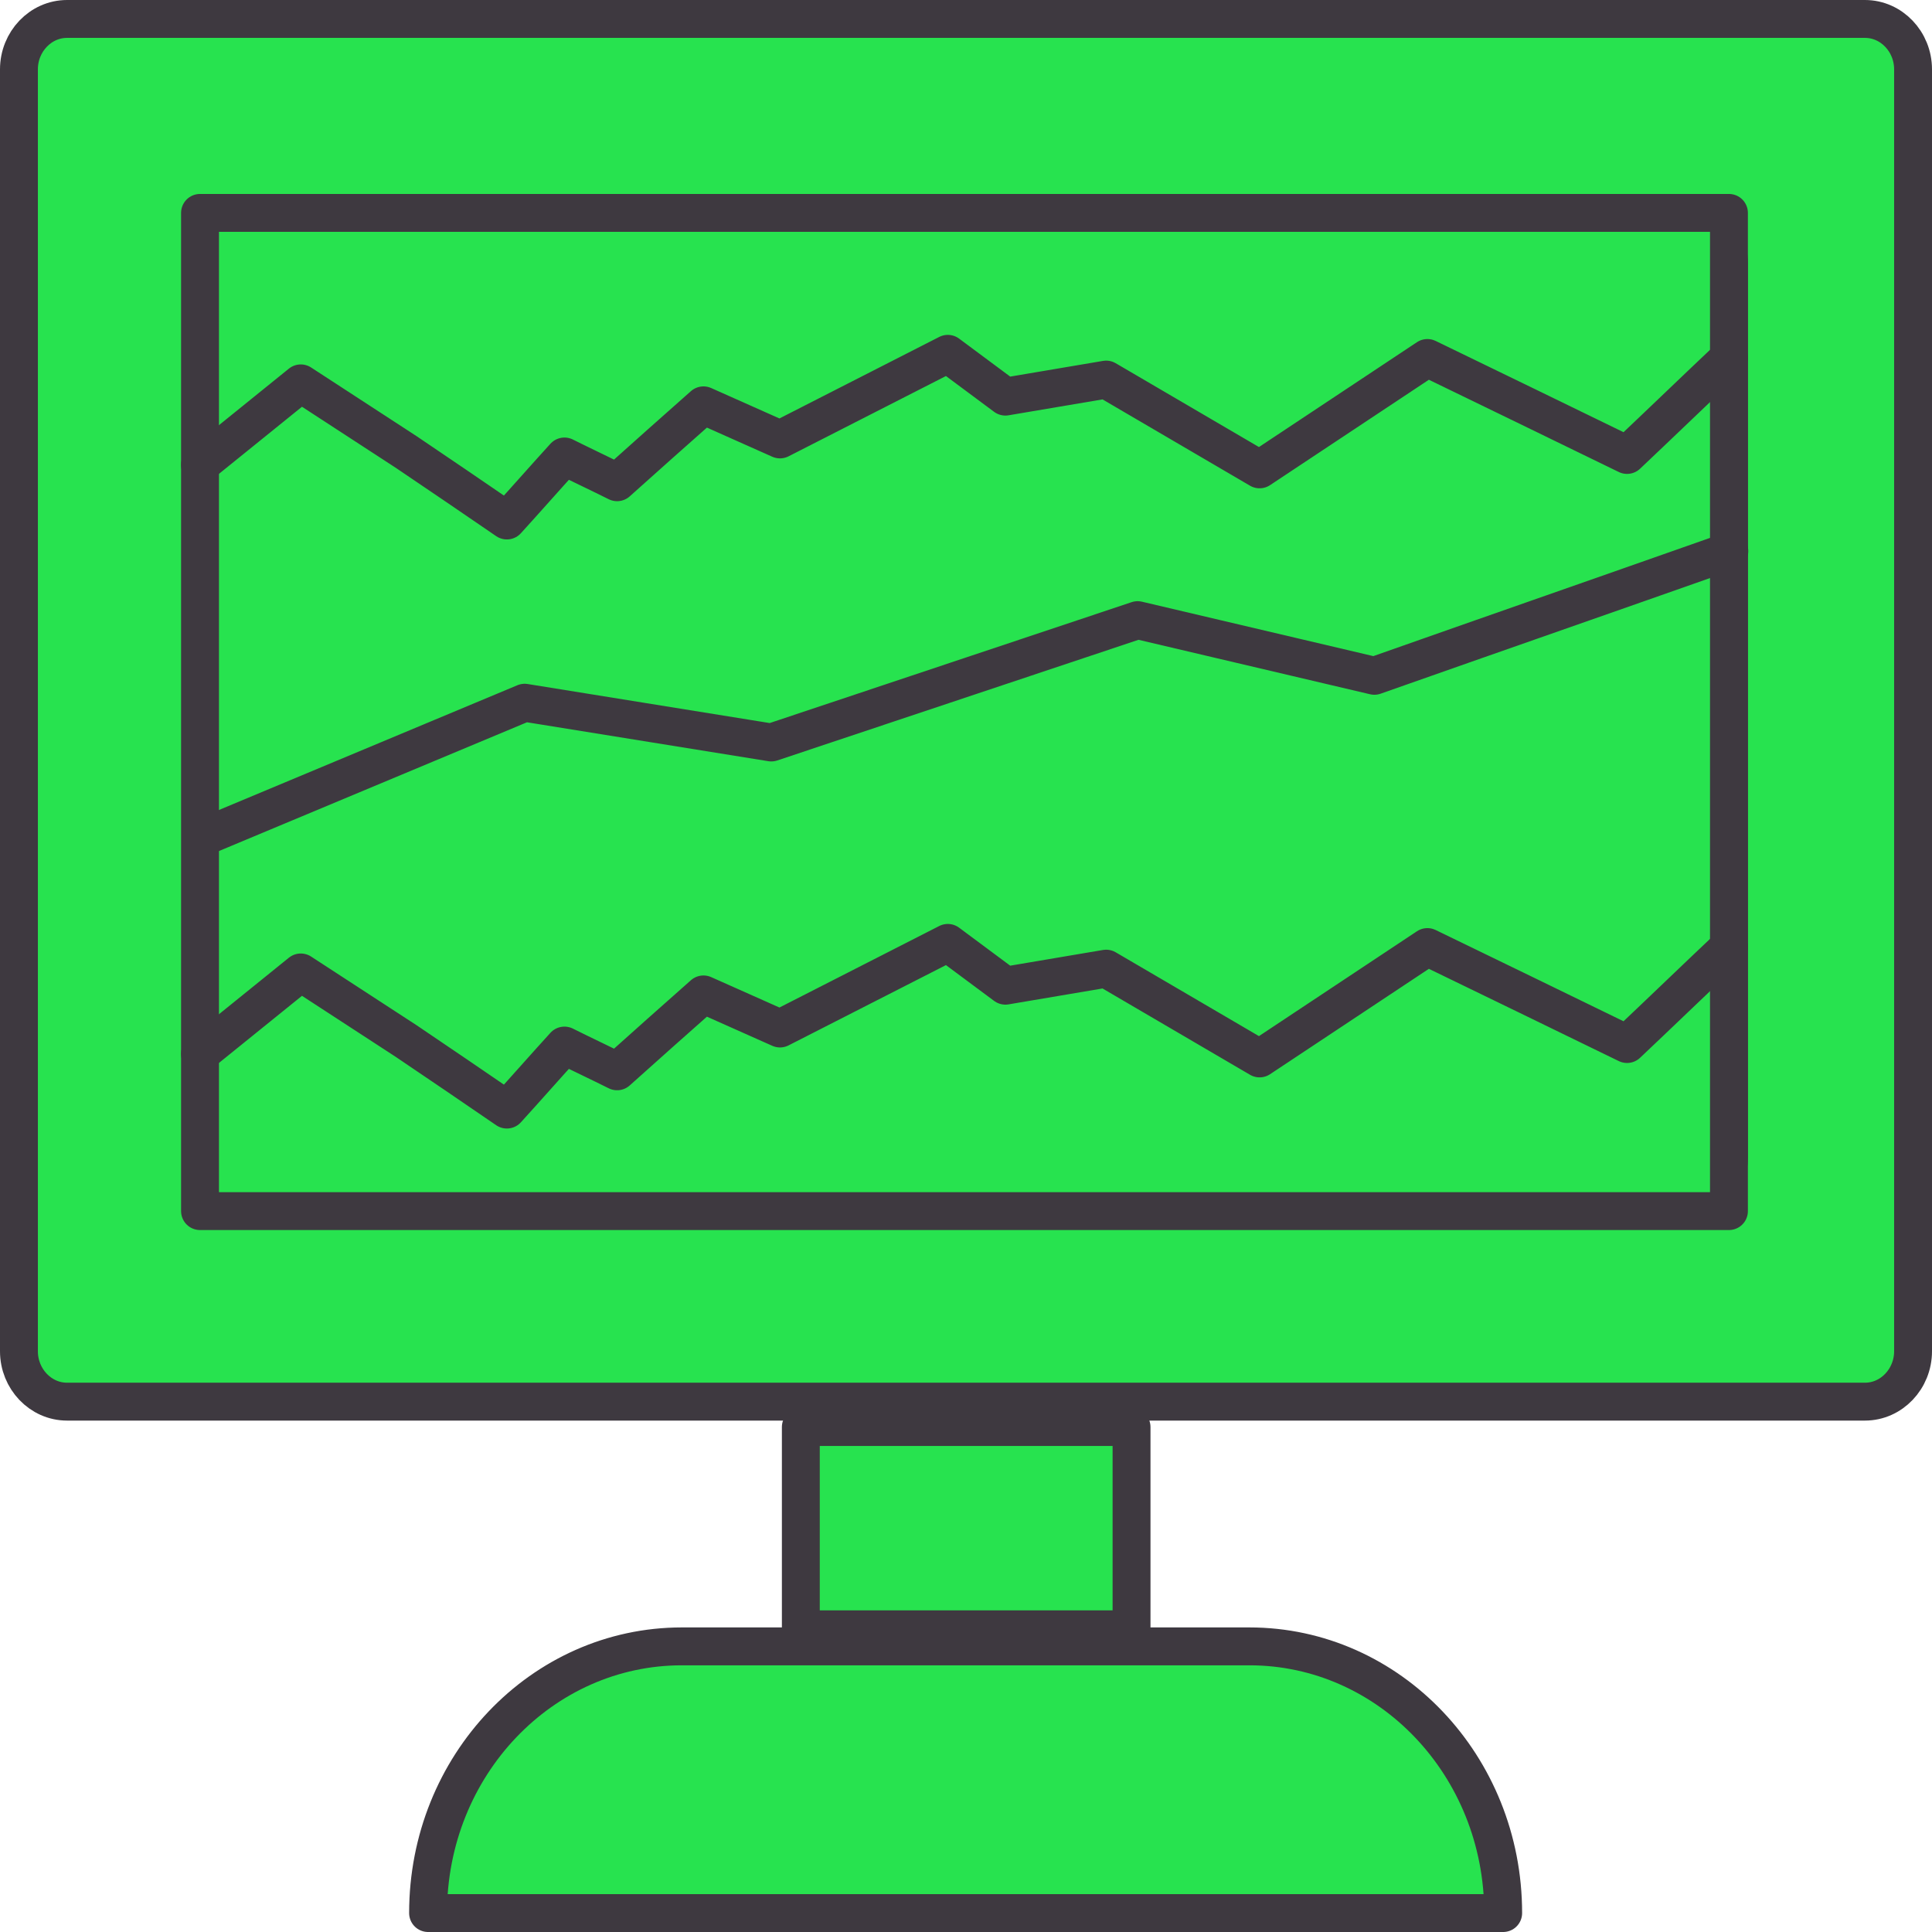 <?xml version="1.0" encoding="UTF-8"?><svg xmlns="http://www.w3.org/2000/svg" viewBox="0 0 51 51"><defs><style>.d{fill:none;}.d,.e{stroke:#3e3940;stroke-linecap:round;stroke-linejoin:round;}.e{fill:#27e34f;}</style></defs><g id="a"/><g id="b"><g id="c"><g><g><g><path class="e" d="M32.99,43.46h-14.99c-3.7,0-6.7,3.15-6.7,7.04h28.38c0-3.89-3-7.04-6.7-7.04Z"/><rect class="e" x="21.14" y="37.67" width="8.73" height="5.34"/><path class="e" d="M49.23,.5H1.77C1.07,.5,.5,1.1,.5,1.83V35.67c0,.73,.57,1.33,1.27,1.33H49.23c.7,0,1.27-.6,1.27-1.33V1.83c0-.73-.57-1.33-1.27-1.33Zm-3.59,30.05c0,.73-.58,1.33-1.29,1.33H6.65c-.71,0-1.29-.6-1.29-1.33V6.95c0-.73,.58-1.33,1.29-1.33H44.35c.71,0,1.29,.6,1.29,1.33V30.55Z"/></g><rect class="e" x="5.28" y="5.62" width="40.36" height="26.35"/></g><path class="d" d="M5.31,22.12c2.85-1.19,5.69-2.38,8.54-3.57,2.17,.35,4.34,.7,6.51,1.05l9.67-3.23c2.08,.49,4.17,.98,6.25,1.47,3.12-1.1,6.25-2.19,9.37-3.29"/><path class="d" d="M5.28,27.82c.89-.72,1.77-1.43,2.66-2.15l2.78,1.81c.89,.6,1.77,1.2,2.66,1.81,.51-.56,1.01-1.13,1.52-1.69,.46,.23,.93,.45,1.39,.68,.76-.68,1.52-1.36,2.28-2.03l2.02,.9,4.43-2.26c.51,.38,1.01,.75,1.52,1.13,.89-.15,1.77-.3,2.66-.45l4.05,2.37,4.43-2.94c1.76,.85,3.52,1.71,5.27,2.56,.9-.85,1.79-1.71,2.69-2.56"/><path class="d" d="M5.28,12.27c.89-.72,1.77-1.43,2.66-2.15l2.78,1.81c.89,.6,1.77,1.2,2.66,1.81,.51-.56,1.01-1.13,1.52-1.69,.46,.23,.93,.45,1.39,.68,.76-.68,1.52-1.36,2.28-2.03l2.02,.9,4.43-2.26c.51,.38,1.01,.75,1.52,1.13,.89-.15,1.77-.3,2.66-.45l4.05,2.37,4.43-2.94c1.76,.85,3.52,1.71,5.27,2.56,.9-.85,1.79-1.71,2.69-2.56"/></g></g></g></svg>